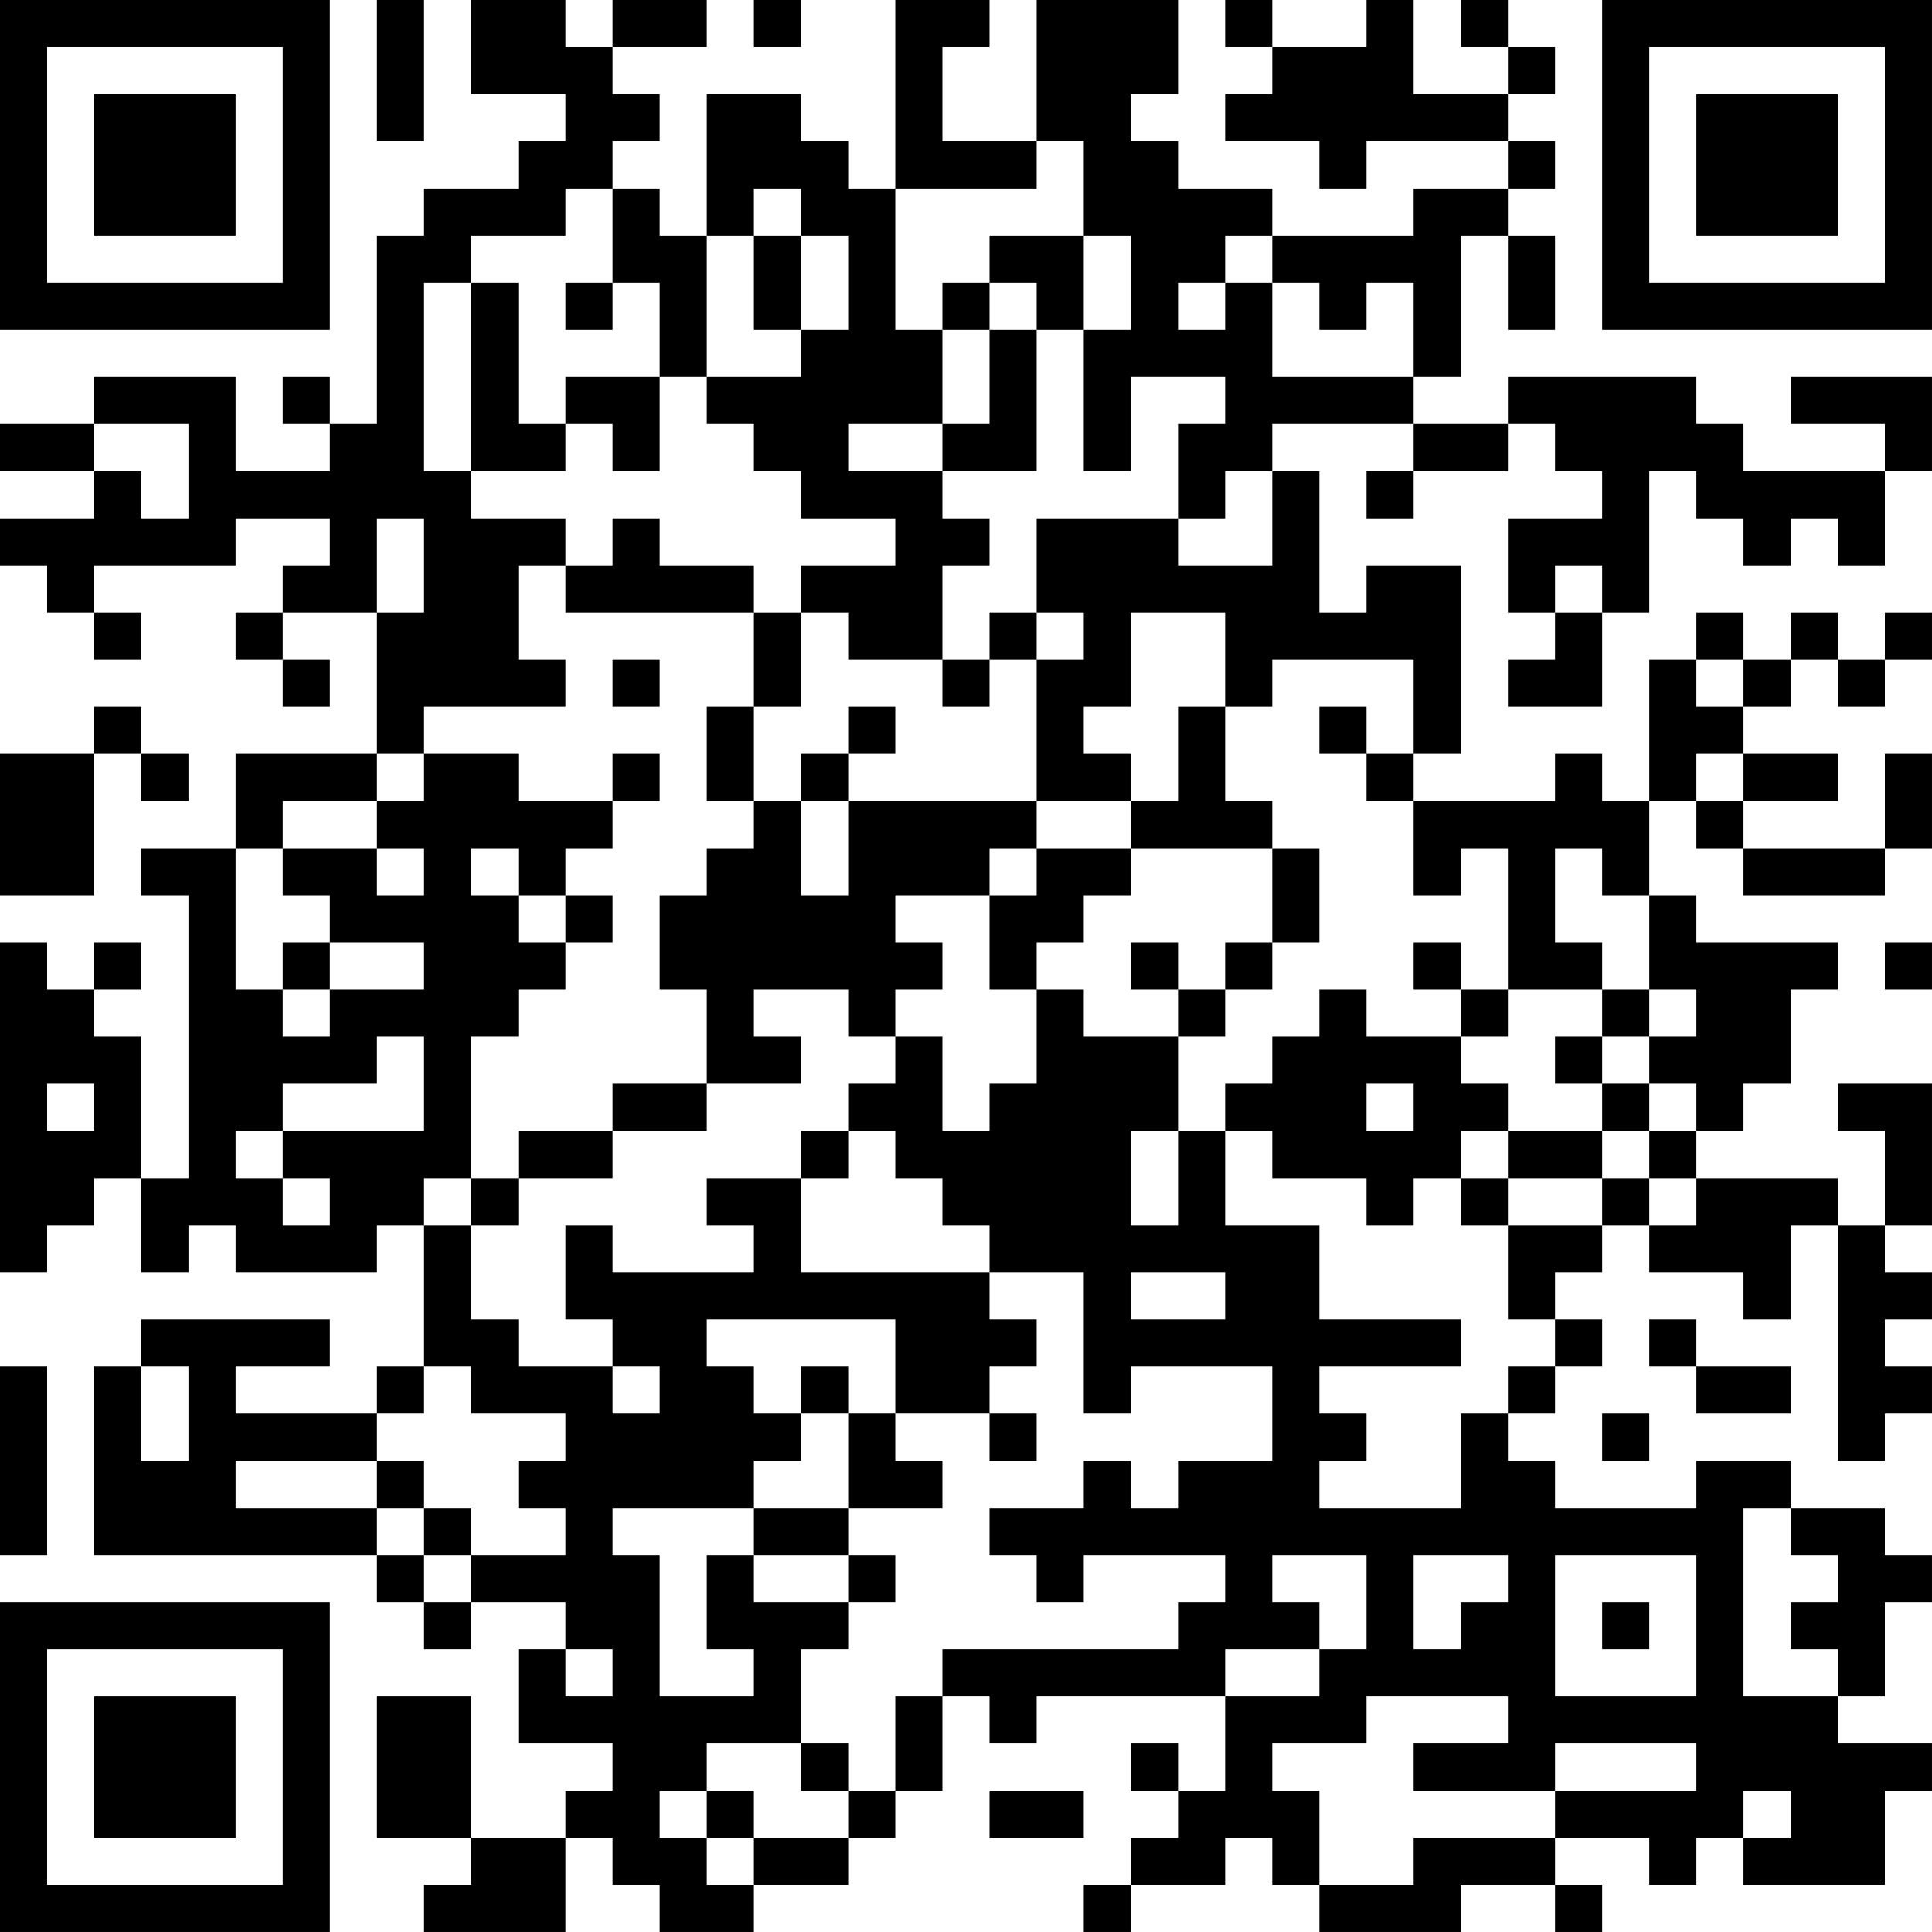 <?xml version="1.0" encoding="UTF-8"?>
<svg xmlns="http://www.w3.org/2000/svg" version="1.1" width="200" height="200" viewBox="0 0 200 200"><rect x="0" y="0" width="200" height="200" fill="#ffffff"/><g transform="scale(4.878)"><g transform="translate(0,0)"><path fill-rule="evenodd" d="M8 0L8 3L9 3L9 0ZM10 0L10 2L12 2L12 3L11 3L11 4L9 4L9 5L8 5L8 9L7 9L7 8L6 8L6 9L7 9L7 10L5 10L5 8L2 8L2 9L0 9L0 10L2 10L2 11L0 11L0 12L1 12L1 13L2 13L2 14L3 14L3 13L2 13L2 12L5 12L5 11L7 11L7 12L6 12L6 13L5 13L5 14L6 14L6 15L7 15L7 14L6 14L6 13L8 13L8 16L5 16L5 18L3 18L3 19L4 19L4 25L3 25L3 22L2 22L2 21L3 21L3 20L2 20L2 21L1 21L1 20L0 20L0 27L1 27L1 26L2 26L2 25L3 25L3 27L4 27L4 26L5 26L5 27L8 27L8 26L9 26L9 29L8 29L8 30L5 30L5 29L7 29L7 28L3 28L3 29L2 29L2 33L8 33L8 34L9 34L9 35L10 35L10 34L12 34L12 35L11 35L11 37L13 37L13 38L12 38L12 39L10 39L10 36L8 36L8 39L10 39L10 40L9 40L9 41L12 41L12 39L13 39L13 40L14 40L14 41L16 41L16 40L18 40L18 39L19 39L19 38L20 38L20 36L21 36L21 37L22 37L22 36L26 36L26 38L25 38L25 37L24 37L24 38L25 38L25 39L24 39L24 40L23 40L23 41L24 41L24 40L26 40L26 39L27 39L27 40L28 40L28 41L31 41L31 40L33 40L33 41L34 41L34 40L33 40L33 39L35 39L35 40L36 40L36 39L37 39L37 40L40 40L40 38L41 38L41 37L39 37L39 36L40 36L40 34L41 34L41 33L40 33L40 32L38 32L38 31L36 31L36 32L33 32L33 31L32 31L32 30L33 30L33 29L34 29L34 28L33 28L33 27L34 27L34 26L35 26L35 27L37 27L37 28L38 28L38 26L39 26L39 31L40 31L40 30L41 30L41 29L40 29L40 28L41 28L41 27L40 27L40 26L41 26L41 23L39 23L39 24L40 24L40 26L39 26L39 25L36 25L36 24L37 24L37 23L38 23L38 21L39 21L39 20L36 20L36 19L35 19L35 17L36 17L36 18L37 18L37 19L40 19L40 18L41 18L41 16L40 16L40 18L37 18L37 17L39 17L39 16L37 16L37 15L38 15L38 14L39 14L39 15L40 15L40 14L41 14L41 13L40 13L40 14L39 14L39 13L38 13L38 14L37 14L37 13L36 13L36 14L35 14L35 17L34 17L34 16L33 16L33 17L30 17L30 16L31 16L31 12L29 12L29 13L28 13L28 10L27 10L27 9L30 9L30 10L29 10L29 11L30 11L30 10L32 10L32 9L33 9L33 10L34 10L34 11L32 11L32 13L33 13L33 14L32 14L32 15L34 15L34 13L35 13L35 10L36 10L36 11L37 11L37 12L38 12L38 11L39 11L39 12L40 12L40 10L41 10L41 8L38 8L38 9L40 9L40 10L37 10L37 9L36 9L36 8L32 8L32 9L30 9L30 8L31 8L31 5L32 5L32 7L33 7L33 5L32 5L32 4L33 4L33 3L32 3L32 2L33 2L33 1L32 1L32 0L31 0L31 1L32 1L32 2L30 2L30 0L29 0L29 1L27 1L27 0L26 0L26 1L27 1L27 2L26 2L26 3L28 3L28 4L29 4L29 3L32 3L32 4L30 4L30 5L27 5L27 4L25 4L25 3L24 3L24 2L25 2L25 0L22 0L22 3L20 3L20 1L21 1L21 0L19 0L19 4L18 4L18 3L17 3L17 2L15 2L15 5L14 5L14 4L13 4L13 3L14 3L14 2L13 2L13 1L15 1L15 0L13 0L13 1L12 1L12 0ZM16 0L16 1L17 1L17 0ZM22 3L22 4L19 4L19 7L20 7L20 9L18 9L18 10L20 10L20 11L21 11L21 12L20 12L20 14L18 14L18 13L17 13L17 12L19 12L19 11L17 11L17 10L16 10L16 9L15 9L15 8L17 8L17 7L18 7L18 5L17 5L17 4L16 4L16 5L15 5L15 8L14 8L14 6L13 6L13 4L12 4L12 5L10 5L10 6L9 6L9 10L10 10L10 11L12 11L12 12L11 12L11 14L12 14L12 15L9 15L9 16L8 16L8 17L6 17L6 18L5 18L5 21L6 21L6 22L7 22L7 21L9 21L9 20L7 20L7 19L6 19L6 18L8 18L8 19L9 19L9 18L8 18L8 17L9 17L9 16L11 16L11 17L13 17L13 18L12 18L12 19L11 19L11 18L10 18L10 19L11 19L11 20L12 20L12 21L11 21L11 22L10 22L10 25L9 25L9 26L10 26L10 28L11 28L11 29L13 29L13 30L14 30L14 29L13 29L13 28L12 28L12 26L13 26L13 27L16 27L16 26L15 26L15 25L17 25L17 27L21 27L21 28L22 28L22 29L21 29L21 30L19 30L19 28L15 28L15 29L16 29L16 30L17 30L17 31L16 31L16 32L13 32L13 33L14 33L14 36L16 36L16 35L15 35L15 33L16 33L16 34L18 34L18 35L17 35L17 37L15 37L15 38L14 38L14 39L15 39L15 40L16 40L16 39L18 39L18 38L19 38L19 36L20 36L20 35L25 35L25 34L26 34L26 33L23 33L23 34L22 34L22 33L21 33L21 32L23 32L23 31L24 31L24 32L25 32L25 31L27 31L27 29L24 29L24 30L23 30L23 27L21 27L21 26L20 26L20 25L19 25L19 24L18 24L18 23L19 23L19 22L20 22L20 24L21 24L21 23L22 23L22 21L23 21L23 22L25 22L25 24L24 24L24 26L25 26L25 24L26 24L26 26L28 26L28 28L31 28L31 29L28 29L28 30L29 30L29 31L28 31L28 32L31 32L31 30L32 30L32 29L33 29L33 28L32 28L32 26L34 26L34 25L35 25L35 26L36 26L36 25L35 25L35 24L36 24L36 23L35 23L35 22L36 22L36 21L35 21L35 19L34 19L34 18L33 18L33 20L34 20L34 21L32 21L32 18L31 18L31 19L30 19L30 17L29 17L29 16L30 16L30 14L27 14L27 15L26 15L26 13L24 13L24 15L23 15L23 16L24 16L24 17L22 17L22 14L23 14L23 13L22 13L22 11L25 11L25 12L27 12L27 10L26 10L26 11L25 11L25 9L26 9L26 8L24 8L24 10L23 10L23 7L24 7L24 5L23 5L23 3ZM16 5L16 7L17 7L17 5ZM21 5L21 6L20 6L20 7L21 7L21 9L20 9L20 10L22 10L22 7L23 7L23 5ZM26 5L26 6L25 6L25 7L26 7L26 6L27 6L27 8L30 8L30 6L29 6L29 7L28 7L28 6L27 6L27 5ZM10 6L10 10L12 10L12 9L13 9L13 10L14 10L14 8L12 8L12 9L11 9L11 6ZM12 6L12 7L13 7L13 6ZM21 6L21 7L22 7L22 6ZM2 9L2 10L3 10L3 11L4 11L4 9ZM8 11L8 13L9 13L9 11ZM13 11L13 12L12 12L12 13L16 13L16 15L15 15L15 17L16 17L16 18L15 18L15 19L14 19L14 21L15 21L15 23L13 23L13 24L11 24L11 25L10 25L10 26L11 26L11 25L13 25L13 24L15 24L15 23L17 23L17 22L16 22L16 21L18 21L18 22L19 22L19 21L20 21L20 20L19 20L19 19L21 19L21 21L22 21L22 20L23 20L23 19L24 19L24 18L27 18L27 20L26 20L26 21L25 21L25 20L24 20L24 21L25 21L25 22L26 22L26 21L27 21L27 20L28 20L28 18L27 18L27 17L26 17L26 15L25 15L25 17L24 17L24 18L22 18L22 17L18 17L18 16L19 16L19 15L18 15L18 16L17 16L17 17L16 17L16 15L17 15L17 13L16 13L16 12L14 12L14 11ZM33 12L33 13L34 13L34 12ZM21 13L21 14L20 14L20 15L21 15L21 14L22 14L22 13ZM13 14L13 15L14 15L14 14ZM36 14L36 15L37 15L37 14ZM2 15L2 16L0 16L0 19L2 19L2 16L3 16L3 17L4 17L4 16L3 16L3 15ZM28 15L28 16L29 16L29 15ZM13 16L13 17L14 17L14 16ZM36 16L36 17L37 17L37 16ZM17 17L17 19L18 19L18 17ZM21 18L21 19L22 19L22 18ZM12 19L12 20L13 20L13 19ZM6 20L6 21L7 21L7 20ZM30 20L30 21L31 21L31 22L29 22L29 21L28 21L28 22L27 22L27 23L26 23L26 24L27 24L27 25L29 25L29 26L30 26L30 25L31 25L31 26L32 26L32 25L34 25L34 24L35 24L35 23L34 23L34 22L35 22L35 21L34 21L34 22L33 22L33 23L34 23L34 24L32 24L32 23L31 23L31 22L32 22L32 21L31 21L31 20ZM40 20L40 21L41 21L41 20ZM8 22L8 23L6 23L6 24L5 24L5 25L6 25L6 26L7 26L7 25L6 25L6 24L9 24L9 22ZM1 23L1 24L2 24L2 23ZM29 23L29 24L30 24L30 23ZM17 24L17 25L18 25L18 24ZM31 24L31 25L32 25L32 24ZM24 27L24 28L26 28L26 27ZM35 28L35 29L36 29L36 30L38 30L38 29L36 29L36 28ZM0 29L0 33L1 33L1 29ZM3 29L3 31L4 31L4 29ZM9 29L9 30L8 30L8 31L5 31L5 32L8 32L8 33L9 33L9 34L10 34L10 33L12 33L12 32L11 32L11 31L12 31L12 30L10 30L10 29ZM17 29L17 30L18 30L18 32L16 32L16 33L18 33L18 34L19 34L19 33L18 33L18 32L20 32L20 31L19 31L19 30L18 30L18 29ZM21 30L21 31L22 31L22 30ZM34 30L34 31L35 31L35 30ZM8 31L8 32L9 32L9 33L10 33L10 32L9 32L9 31ZM37 32L37 36L39 36L39 35L38 35L38 34L39 34L39 33L38 33L38 32ZM27 33L27 34L28 34L28 35L26 35L26 36L28 36L28 35L29 35L29 33ZM30 33L30 35L31 35L31 34L32 34L32 33ZM33 33L33 36L36 36L36 33ZM34 34L34 35L35 35L35 34ZM12 35L12 36L13 36L13 35ZM29 36L29 37L27 37L27 38L28 38L28 40L30 40L30 39L33 39L33 38L36 38L36 37L33 37L33 38L30 38L30 37L32 37L32 36ZM17 37L17 38L18 38L18 37ZM15 38L15 39L16 39L16 38ZM21 38L21 39L23 39L23 38ZM37 38L37 39L38 39L38 38ZM0 0L0 7L7 7L7 0ZM1 1L1 6L6 6L6 1ZM2 2L2 5L5 5L5 2ZM34 0L34 7L41 7L41 0ZM35 1L35 6L40 6L40 1ZM36 2L36 5L39 5L39 2ZM0 34L0 41L7 41L7 34ZM1 35L1 40L6 40L6 35ZM2 36L2 39L5 39L5 36Z" fill="#000000"/></g></g></svg>
